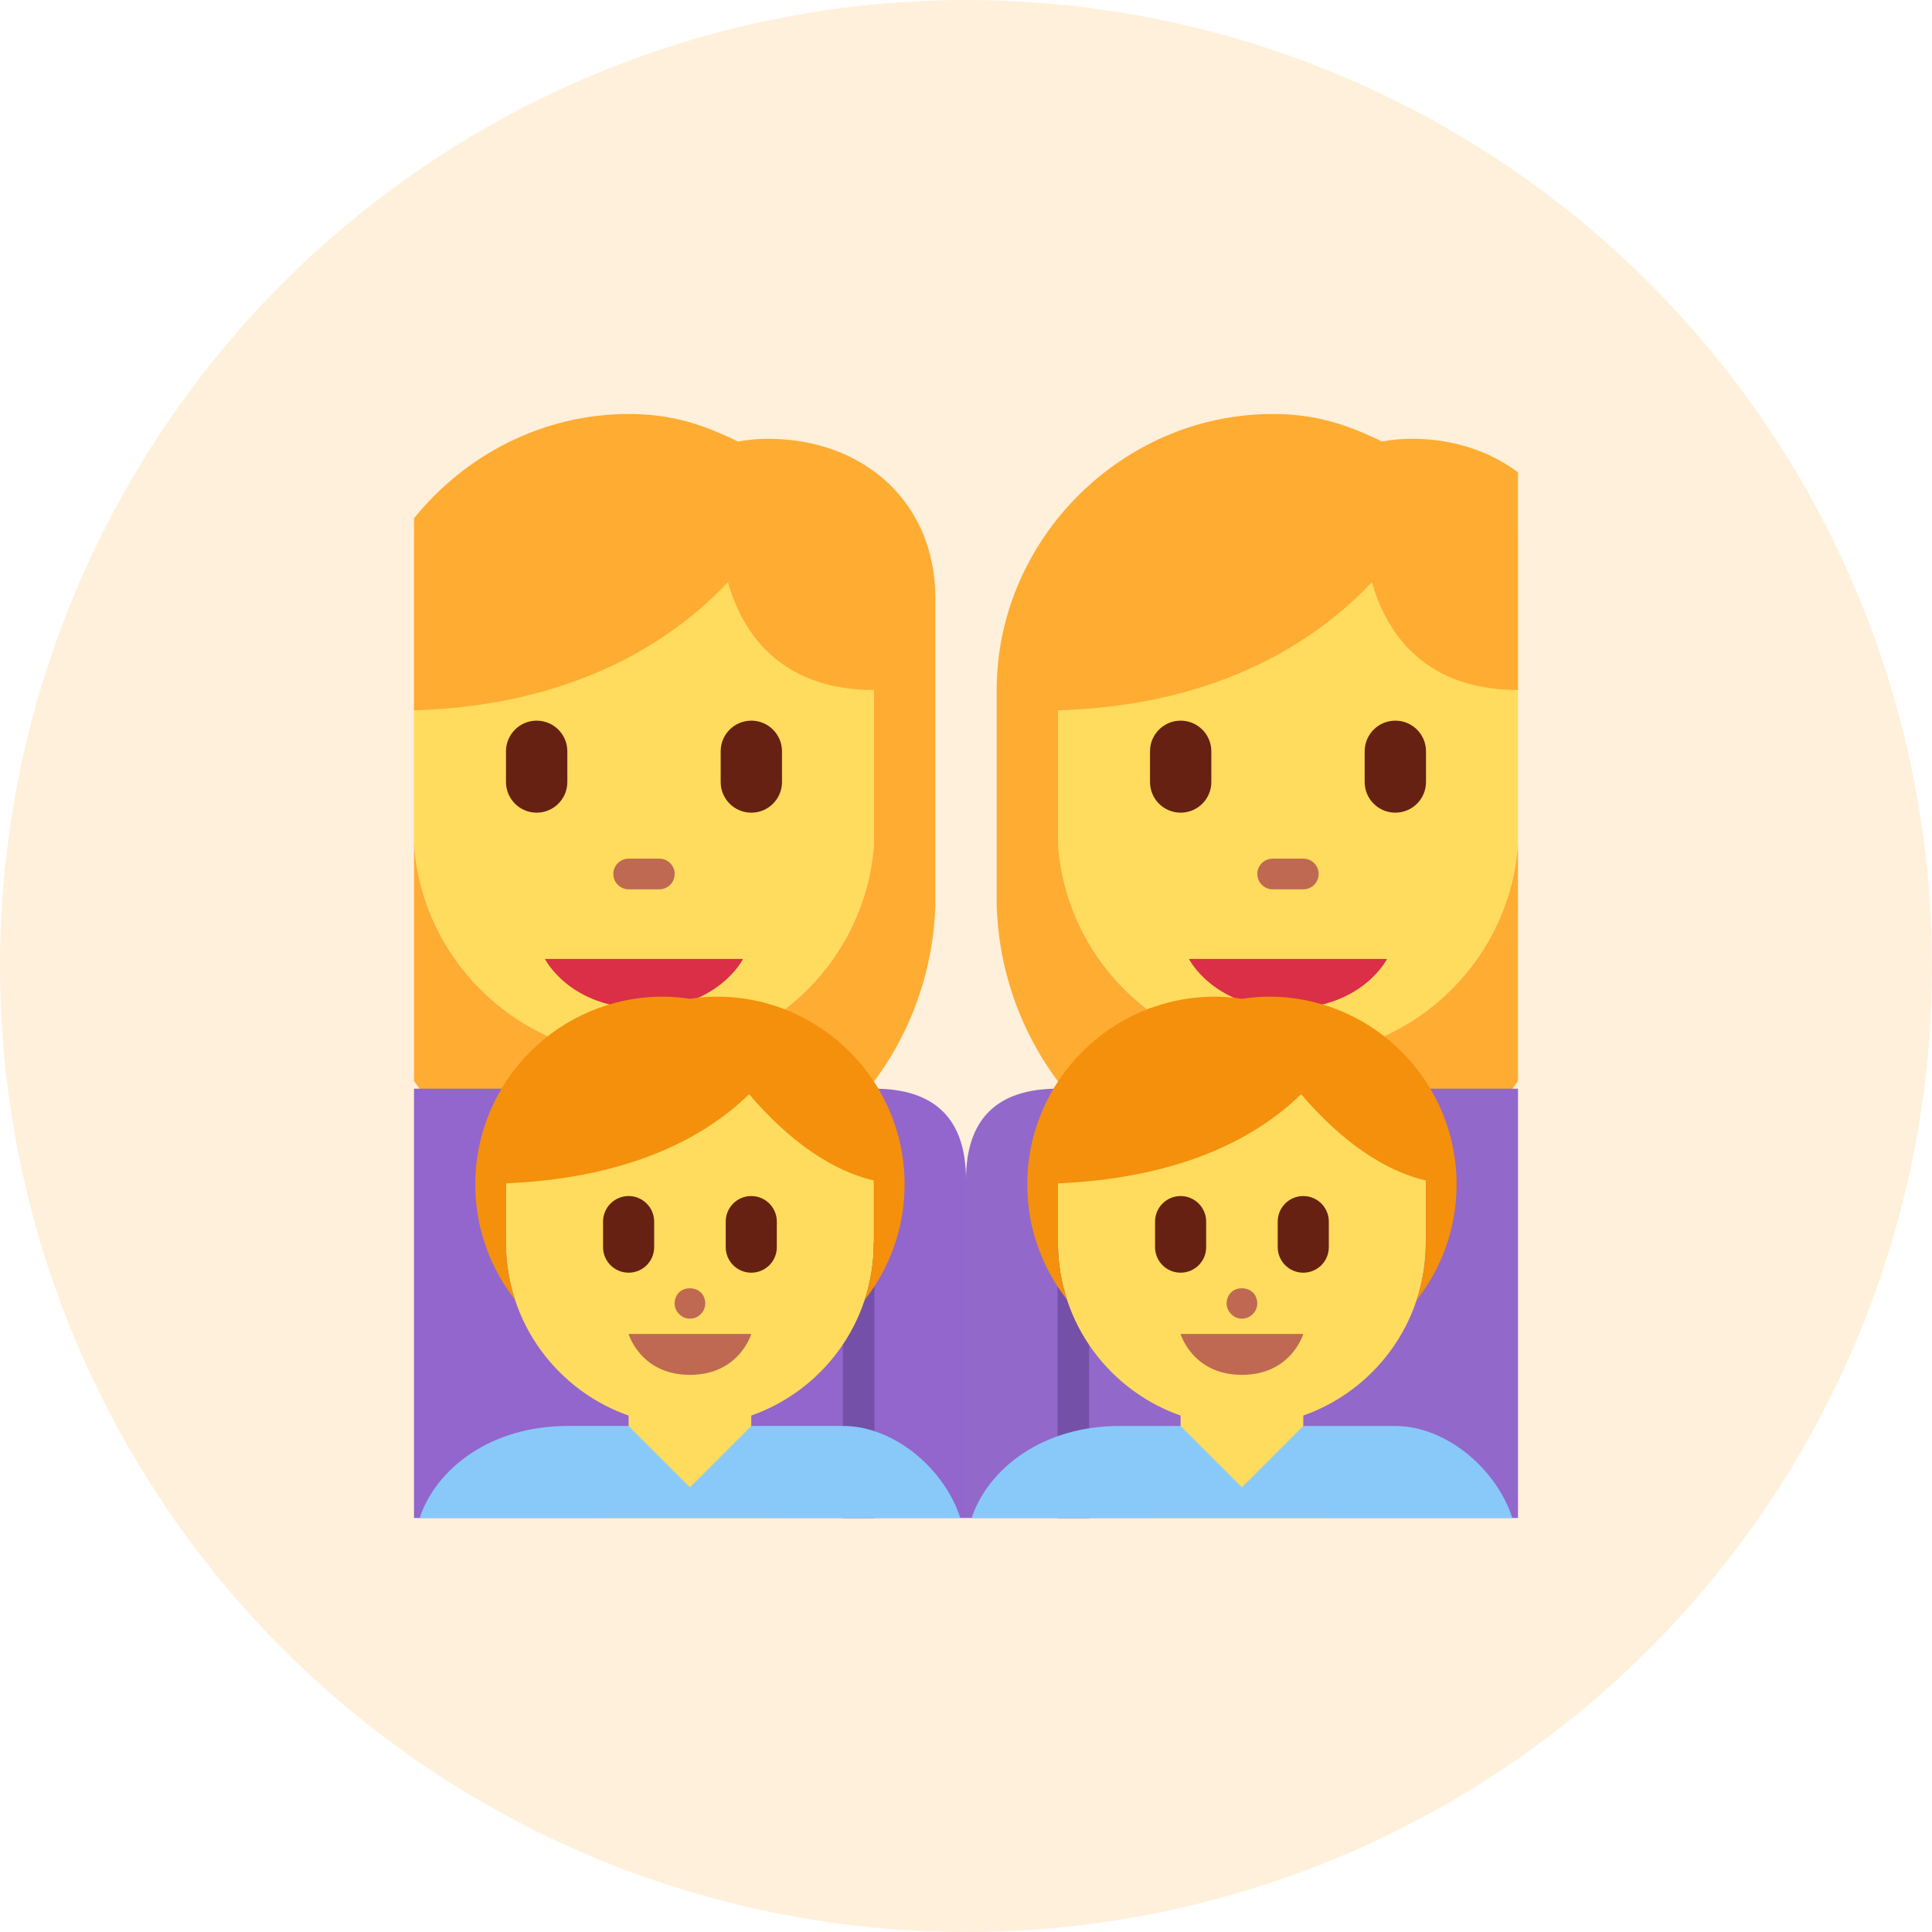 <svg width="112" height="112" viewBox="0 0 112 112" fill="none" xmlns="http://www.w3.org/2000/svg">
<circle cx="56" cy="56" r="56" fill="#FFF0DB"/>
<g clip-path="url(#clip0)">
<path d="M61.333 48.889C61.783 55.805 67.593 61.278 74.667 61.278C81.741 61.278 87.55 55.805 88 48.889V31.111H61.333V48.889Z" fill="#FFDC5D"/>
<path d="M88 62.67V48.889C87.55 55.804 81.74 61.278 74.667 61.278C67.593 61.278 61.783 55.804 61.333 48.889V41.179C70.805 40.903 76.462 37.013 79.532 33.746C80.27 36.368 82.313 40 88 40V27.378C86.345 26.153 84.24 25.435 81.845 25.435C81.253 25.435 80.677 25.495 80.114 25.595C78.032 24.583 76.249 24 73.778 24C65.054 24 57.778 31.276 57.778 40V52.444C57.892 56.459 59.321 60.178 61.657 63.111L66.667 66.667H82.667L87.677 63.111C87.79 62.969 87.892 62.816 88 62.67Z" fill="#FFAC33"/>
<path d="M87.676 63.111H61.333C57.778 63.111 56 64.889 56 68.397V88H88V63.111H87.676Z" fill="#9268CA"/>
<path d="M61.309 70.223H63.136V88H61.309V70.223Z" fill="#7450A8"/>
<path d="M70.222 57.777V63.111C70.222 65.566 72.212 67.555 74.667 67.555C77.122 67.555 79.111 65.566 79.111 63.111V57.777H70.222Z" fill="#FFDC5D"/>
<path d="M68.924 55.59H80.408C80.408 55.59 78.972 58.463 74.666 58.463C70.36 58.463 68.924 55.59 68.924 55.59Z" fill="#DA2F47"/>
<path d="M75.555 51.555H73.778C73.287 51.555 72.889 51.157 72.889 50.666C72.889 50.176 73.287 49.777 73.778 49.777H75.555C76.046 49.777 76.444 50.176 76.444 50.666C76.444 51.157 76.046 51.555 75.555 51.555Z" fill="#BF6952"/>
<path d="M68.444 47.111C67.461 47.111 66.667 46.314 66.667 45.333V43.555C66.667 42.574 67.461 41.777 68.444 41.777C69.427 41.777 70.222 42.574 70.222 43.555V45.333C70.222 46.314 69.427 47.111 68.444 47.111ZM80.889 47.111C79.906 47.111 79.111 46.314 79.111 45.333V43.555C79.111 42.574 79.906 41.777 80.889 41.777C81.872 41.777 82.667 42.574 82.667 43.555V45.333C82.667 46.314 81.872 47.111 80.889 47.111Z" fill="#662113"/>
<path d="M24 48.889C24.45 55.805 30.26 61.278 37.333 61.278C44.407 61.278 50.217 55.805 50.667 48.889V31.111H24V48.889Z" fill="#FFDC5D"/>
<path d="M54.222 52.444V34.667C54.222 29.116 50.064 25.436 44.512 25.436C43.92 25.436 43.344 25.497 42.78 25.596C40.699 24.583 38.916 24 36.444 24C31.458 24 26.953 26.382 24 30.048V41.179C33.472 40.903 39.129 37.013 42.199 33.746C42.937 36.368 44.98 40 50.667 40V48.889C50.217 55.804 44.407 61.278 37.333 61.278C30.26 61.278 24.45 55.804 24 48.889V62.67C24.108 62.816 24.21 62.969 24.324 63.111L29.333 66.667H45.333L50.343 63.111C52.679 60.178 54.108 56.459 54.222 52.444Z" fill="#FFAC33"/>
<path d="M50.667 63.111H24V88H56V68.397C56 64.889 54.222 63.111 50.667 63.111Z" fill="#9266CC"/>
<path d="M48.864 70.223H50.692V88H48.864V70.223Z" fill="#7450A8"/>
<path d="M32.889 57.777V63.111C32.889 65.566 34.878 67.555 37.333 67.555C39.788 67.555 41.778 65.566 41.778 63.111V57.777H32.889Z" fill="#FFDC5D"/>
<path d="M31.589 55.59H43.077C43.077 55.59 41.641 58.463 37.333 58.463C33.025 58.463 31.589 55.59 31.589 55.59Z" fill="#DA2F47"/>
<path d="M38.222 51.555H36.444C35.954 51.555 35.556 51.157 35.556 50.666C35.556 50.176 35.954 49.777 36.444 49.777H38.222C38.713 49.777 39.111 50.176 39.111 50.666C39.111 51.157 38.713 51.555 38.222 51.555Z" fill="#BF6952"/>
<path d="M31.111 47.111C30.128 47.111 29.333 46.314 29.333 45.333V43.555C29.333 42.574 30.128 41.777 31.111 41.777C32.094 41.777 32.889 42.574 32.889 43.555V45.333C32.889 46.314 32.094 47.111 31.111 47.111ZM43.556 47.111C42.572 47.111 41.778 46.314 41.778 45.333V43.555C41.778 42.574 42.572 41.777 43.556 41.777C44.539 41.777 45.333 42.574 45.333 43.555V45.333C45.333 46.314 44.539 47.111 43.556 47.111Z" fill="#662113"/>
<path d="M75.552 84.445V79.111H68.441V84.445H66.663V88H77.33V84.445H75.552Z" fill="#FFDC5D"/>
<path d="M68.44 82.666H64.885C60.453 82.666 57.283 85.128 56.327 87.999H87.672C86.753 85.151 83.834 82.666 80.885 82.666H75.552L74.723 83.495L71.996 86.222L68.44 82.666Z" fill="#88C9F9"/>
<path d="M82.654 72.072L82.651 72.001H82.663V64.381L75.044 62.857L61.33 64.381V72.001H61.334L61.33 72.072C61.33 73.216 61.518 74.317 61.856 75.35C63.246 79.595 67.257 82.667 71.993 82.667C76.72 82.667 80.724 79.606 82.121 75.373C82.462 74.333 82.654 73.225 82.654 72.072Z" fill="#FFDC5D"/>
<path d="M84.441 68.666C84.441 62.652 79.566 57.777 73.552 57.777C73.022 57.777 72.507 57.829 71.997 57.902C71.488 57.829 70.971 57.777 70.441 57.777C64.427 57.777 59.552 62.652 59.552 68.666C59.552 71.187 60.418 73.504 61.856 75.349C61.518 74.316 61.33 73.216 61.33 72.071L61.334 72H61.33V68.602C68.747 68.281 73.042 65.772 75.426 63.429C77.044 65.338 79.606 67.721 82.663 68.435V72H82.651L82.654 72.071C82.654 73.225 82.462 74.332 82.119 75.372C83.57 73.523 84.441 71.198 84.441 68.666Z" fill="#F4900C"/>
<path d="M75.552 77.332H68.441C68.441 77.332 69.132 79.702 71.996 79.702C74.86 79.702 75.552 77.332 75.552 77.332ZM71.996 76.444C71.765 76.444 71.534 76.355 71.374 76.177C71.196 76.017 71.108 75.786 71.108 75.555C71.108 75.324 71.196 75.093 71.374 74.915C71.676 74.612 72.299 74.595 72.636 74.933C72.796 75.094 72.885 75.325 72.885 75.556C72.885 75.788 72.796 76.019 72.619 76.179C72.459 76.355 72.228 76.444 71.996 76.444Z" fill="#BF6952"/>
<path d="M75.552 73.779C74.732 73.779 74.071 73.115 74.071 72.298V70.817C74.071 69.997 74.734 69.336 75.552 69.336C76.371 69.336 77.033 69.999 77.033 70.817V72.298C77.035 73.115 76.371 73.779 75.552 73.779ZM68.441 73.779C67.621 73.779 66.96 73.115 66.96 72.298V70.817C66.96 69.997 67.623 69.336 68.441 69.336C69.26 69.336 69.922 69.999 69.922 70.817V72.298C69.924 73.115 69.26 73.779 68.441 73.779Z" fill="#662113"/>
<path d="M43.552 84.445V79.111H36.441V84.445H34.663V88H45.33V84.445H43.552Z" fill="#FFDC5D"/>
<path d="M36.441 82.666H32.885C28.453 82.666 25.283 85.128 24.327 87.999H55.672C54.753 85.151 51.834 82.666 48.885 82.666H43.552L42.723 83.495L39.996 86.222L36.441 82.666Z" fill="#88C9F9"/>
<path d="M50.654 72.072L50.651 72.001H50.663V64.381L43.044 62.857L29.33 64.381V72.001H29.334L29.33 72.072C29.33 73.216 29.518 74.317 29.856 75.35C31.246 79.595 35.257 82.667 39.993 82.667C44.72 82.667 48.724 79.606 50.121 75.373C50.462 74.333 50.654 73.225 50.654 72.072Z" fill="#FFDC5D"/>
<path d="M52.441 68.666C52.441 62.652 47.566 57.777 41.552 57.777C41.022 57.777 40.507 57.829 39.997 57.902C39.488 57.829 38.971 57.777 38.441 57.777C32.427 57.777 27.552 62.652 27.552 68.666C27.552 71.187 28.418 73.504 29.856 75.349C29.518 74.316 29.33 73.216 29.33 72.071L29.334 72H29.33V68.602C36.747 68.281 41.042 65.772 43.426 63.429C45.044 65.338 47.605 67.721 50.663 68.435V72H50.651L50.654 72.071C50.654 73.225 50.462 74.332 50.119 75.372C51.57 73.523 52.441 71.198 52.441 68.666Z" fill="#F4900C"/>
<path d="M43.552 77.332H36.441C36.441 77.332 37.132 79.702 39.996 79.702C42.86 79.702 43.552 77.332 43.552 77.332ZM39.996 76.444C39.765 76.444 39.534 76.355 39.374 76.177C39.196 76.017 39.108 75.786 39.108 75.555C39.108 75.324 39.196 75.093 39.374 74.915C39.676 74.612 40.299 74.595 40.636 74.933C40.796 75.094 40.885 75.325 40.885 75.556C40.885 75.788 40.796 76.019 40.619 76.179C40.459 76.355 40.228 76.444 39.996 76.444Z" fill="#BF6952"/>
<path d="M43.552 73.779C42.732 73.779 42.071 73.115 42.071 72.298V70.817C42.071 69.997 42.734 69.336 43.552 69.336C44.371 69.336 45.033 69.999 45.033 70.817V72.298C45.035 73.115 44.371 73.779 43.552 73.779ZM36.441 73.779C35.621 73.779 34.96 73.115 34.96 72.298V70.817C34.96 69.997 35.623 69.336 36.441 69.336C37.26 69.336 37.922 69.999 37.922 70.817V72.298C37.923 73.115 37.26 73.779 36.441 73.779Z" fill="#662113"/>
</g>
<defs>
<clipPath id="clip0">
<rect width="64" height="64" fill="white" transform="translate(24 24)"/>
</clipPath>
</defs>
</svg>
